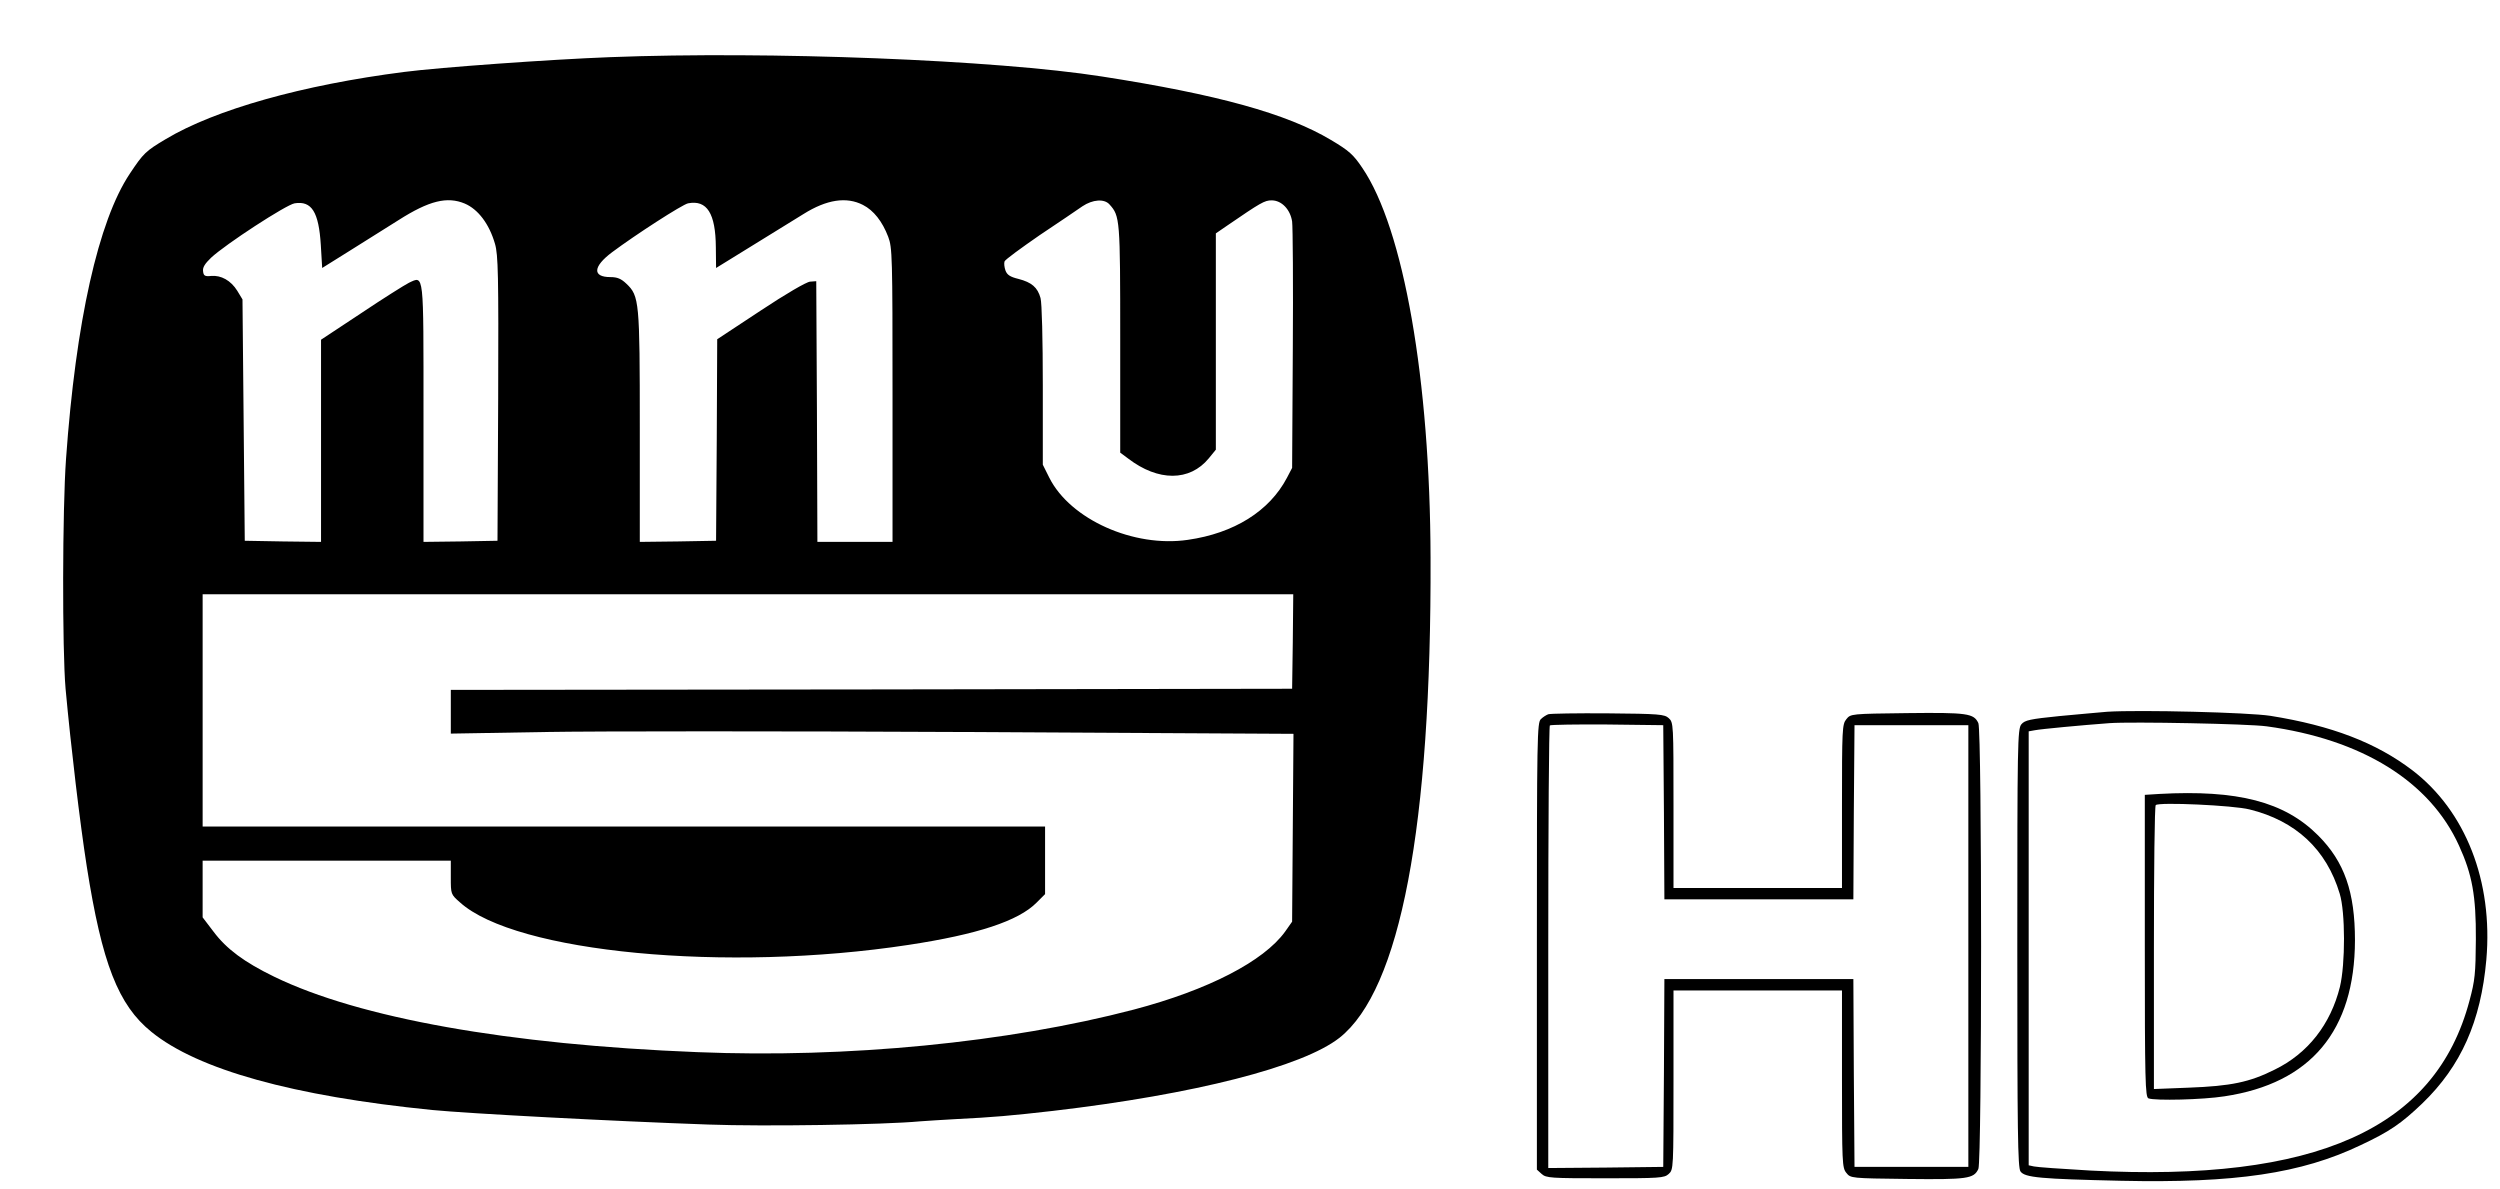 <?xml version="1.0" standalone="no"?>
<!DOCTYPE svg PUBLIC "-//W3C//DTD SVG 20010904//EN"
 "http://www.w3.org/TR/2001/REC-SVG-20010904/DTD/svg10.dtd">
<svg version="1.0" xmlns="http://www.w3.org/2000/svg"
 width="1098pt" height="522pt" viewBox="0 0 1098 522"
 preserveAspectRatio="xMidYMid meet">

<g transform="translate(0,522) scale(0.1,-0.1)"
fill="#000000" stroke="none">
<path d="M2680 4969 c-264 -10 -751 -45 -905 -65 -446 -57 -830 -165 -1047
-295 -89 -53 -98 -62 -158 -152 -138 -207 -237 -649 -280 -1252 -16 -223 -17
-837 -2 -1010 24 -260 63 -588 93 -780 67 -426 138 -609 284 -727 204 -166
623 -282 1232 -343 165 -16 789 -49 1214 -64 243 -9 771 -1 929 14 30 2 102 7
160 10 162 8 241 15 425 36 623 73 1096 194 1258 321 267 211 404 928 400
2108 -2 782 -118 1446 -300 1713 -39 58 -58 75 -137 122 -194 116 -498 200
-1006 279 -465 73 -1462 112 -2160 85z m-639 -643 c59 -25 108 -90 133 -177
14 -48 16 -135 14 -679 l-3 -625 -162 -3 -163 -2 0 564 c0 628 3 605 -64 574
-18 -9 -112 -68 -209 -133 l-177 -117 0 -444 0 -444 -167 2 -168 3 -5 530 -5
530 -23 38 c-28 45 -71 69 -115 65 -27 -3 -33 1 -35 20 -3 17 8 34 35 60 63
59 330 233 367 239 75 12 106 -38 115 -183 l6 -101 120 75 c66 41 163 102 215
135 135 86 214 105 291 73z m1749 -6 c47 -24 85 -72 111 -140 18 -48 19 -83
19 -695 l0 -645 -165 0 -165 0 -2 573 -3 572 -27 -2 c-16 -1 -107 -54 -217
-127 l-191 -126 -2 -442 -3 -443 -167 -3 -168 -2 0 503 c0 554 -2 577 -59 631
-23 22 -40 29 -70 29 -80 0 -77 46 7 109 103 77 309 210 334 215 83 16 121
-44 122 -193 l1 -91 60 37 c97 60 266 164 324 200 102 64 189 77 261 40z
m1083 2 c46 -51 47 -63 47 -590 l0 -500 35 -26 c132 -101 270 -101 354 1 l31
38 0 475 0 475 51 35 c146 100 163 110 194 110 44 0 82 -40 90 -93 3 -23 5
-276 3 -562 l-3 -520 -23 -44 c-77 -146 -232 -243 -435 -272 -238 -35 -516 90
-608 272 l-29 58 0 348 c0 201 -4 363 -10 384 -13 47 -39 69 -97 84 -37 9 -50
18 -57 37 -5 14 -7 32 -4 40 3 8 73 59 154 115 82 55 167 112 188 127 45 30
96 34 119 8z m805 -1919 l-3 -208 -1847 -3 -1848 -2 0 -96 0 -96 411 7 c225 4
1058 4 1850 0 l1440 -8 -3 -412 -3 -413 -31 -44 c-94 -130 -338 -256 -664
-342 -553 -145 -1260 -214 -1917 -187 -832 33 -1485 150 -1858 331 -132 64
-210 122 -267 198 l-48 63 0 125 0 124 545 0 545 0 0 -74 c0 -73 0 -74 40
-109 244 -221 1171 -309 1970 -187 303 46 483 105 563 186 l37 37 0 149 0 148
-1850 0 -1850 0 0 510 0 510 2395 0 2395 0 -2 -207z"/>
<path d="M9255 2094 c-33 -3 -127 -11 -210 -19 -129 -13 -152 -18 -167 -36
-17 -20 -18 -82 -18 -983 0 -804 2 -965 14 -981 19 -27 88 -33 442 -41 501
-11 791 32 1051 156 128 60 179 95 272 184 170 164 257 360 281 631 30 344
-91 653 -325 832 -159 121 -354 196 -623 239 -95 15 -572 27 -717 18z m700
-64 c419 -57 717 -242 845 -524 58 -127 75 -221 74 -411 -1 -151 -4 -181 -28
-270 -149 -563 -675 -798 -1666 -746 -124 7 -235 15 -247 18 l-23 5 0 953 0
953 28 5 c25 5 205 22 327 31 99 7 612 -3 690 -14z"/>
<path d="M9483 1733 l-63 -4 0 -663 c0 -596 2 -664 16 -670 29 -11 239 -6 334
9 379 57 572 288 573 685 0 212 -46 345 -162 461 -148 148 -353 201 -698 182z
m397 -68 c203 -50 338 -176 396 -370 25 -81 25 -309 1 -409 -41 -165 -141
-293 -287 -364 -110 -55 -191 -72 -377 -79 l-153 -6 0 620 c0 341 3 623 8 627
13 14 342 -1 412 -19z"/>
<path d="M6800 2083 c-8 -3 -23 -12 -32 -21 -17 -14 -18 -74 -18 -997 l0 -982
21 -19 c20 -18 39 -19 279 -19 240 0 259 1 279 19 21 19 21 25 21 413 l0 393
370 0 370 0 0 -389 c0 -368 1 -390 19 -412 19 -24 20 -24 267 -27 265 -3 293
1 313 44 16 35 16 1923 0 1958 -20 43 -48 47 -313 44 -247 -3 -248 -3 -267
-27 -18 -22 -19 -44 -19 -382 l0 -359 -370 0 -370 0 0 363 c0 357 0 364 -21
383 -19 17 -41 19 -268 21 -135 1 -253 -1 -261 -4z m508 -430 l2 -383 415 0
415 0 2 383 3 382 250 0 250 0 0 -970 0 -970 -250 0 -250 0 -3 413 -2 412
-415 0 -415 0 -2 -412 -3 -413 -252 -3 -253 -2 0 968 c0 533 3 972 7 976 4 3
117 5 252 4 l246 -3 3 -382z"/>
</g>
</svg>
